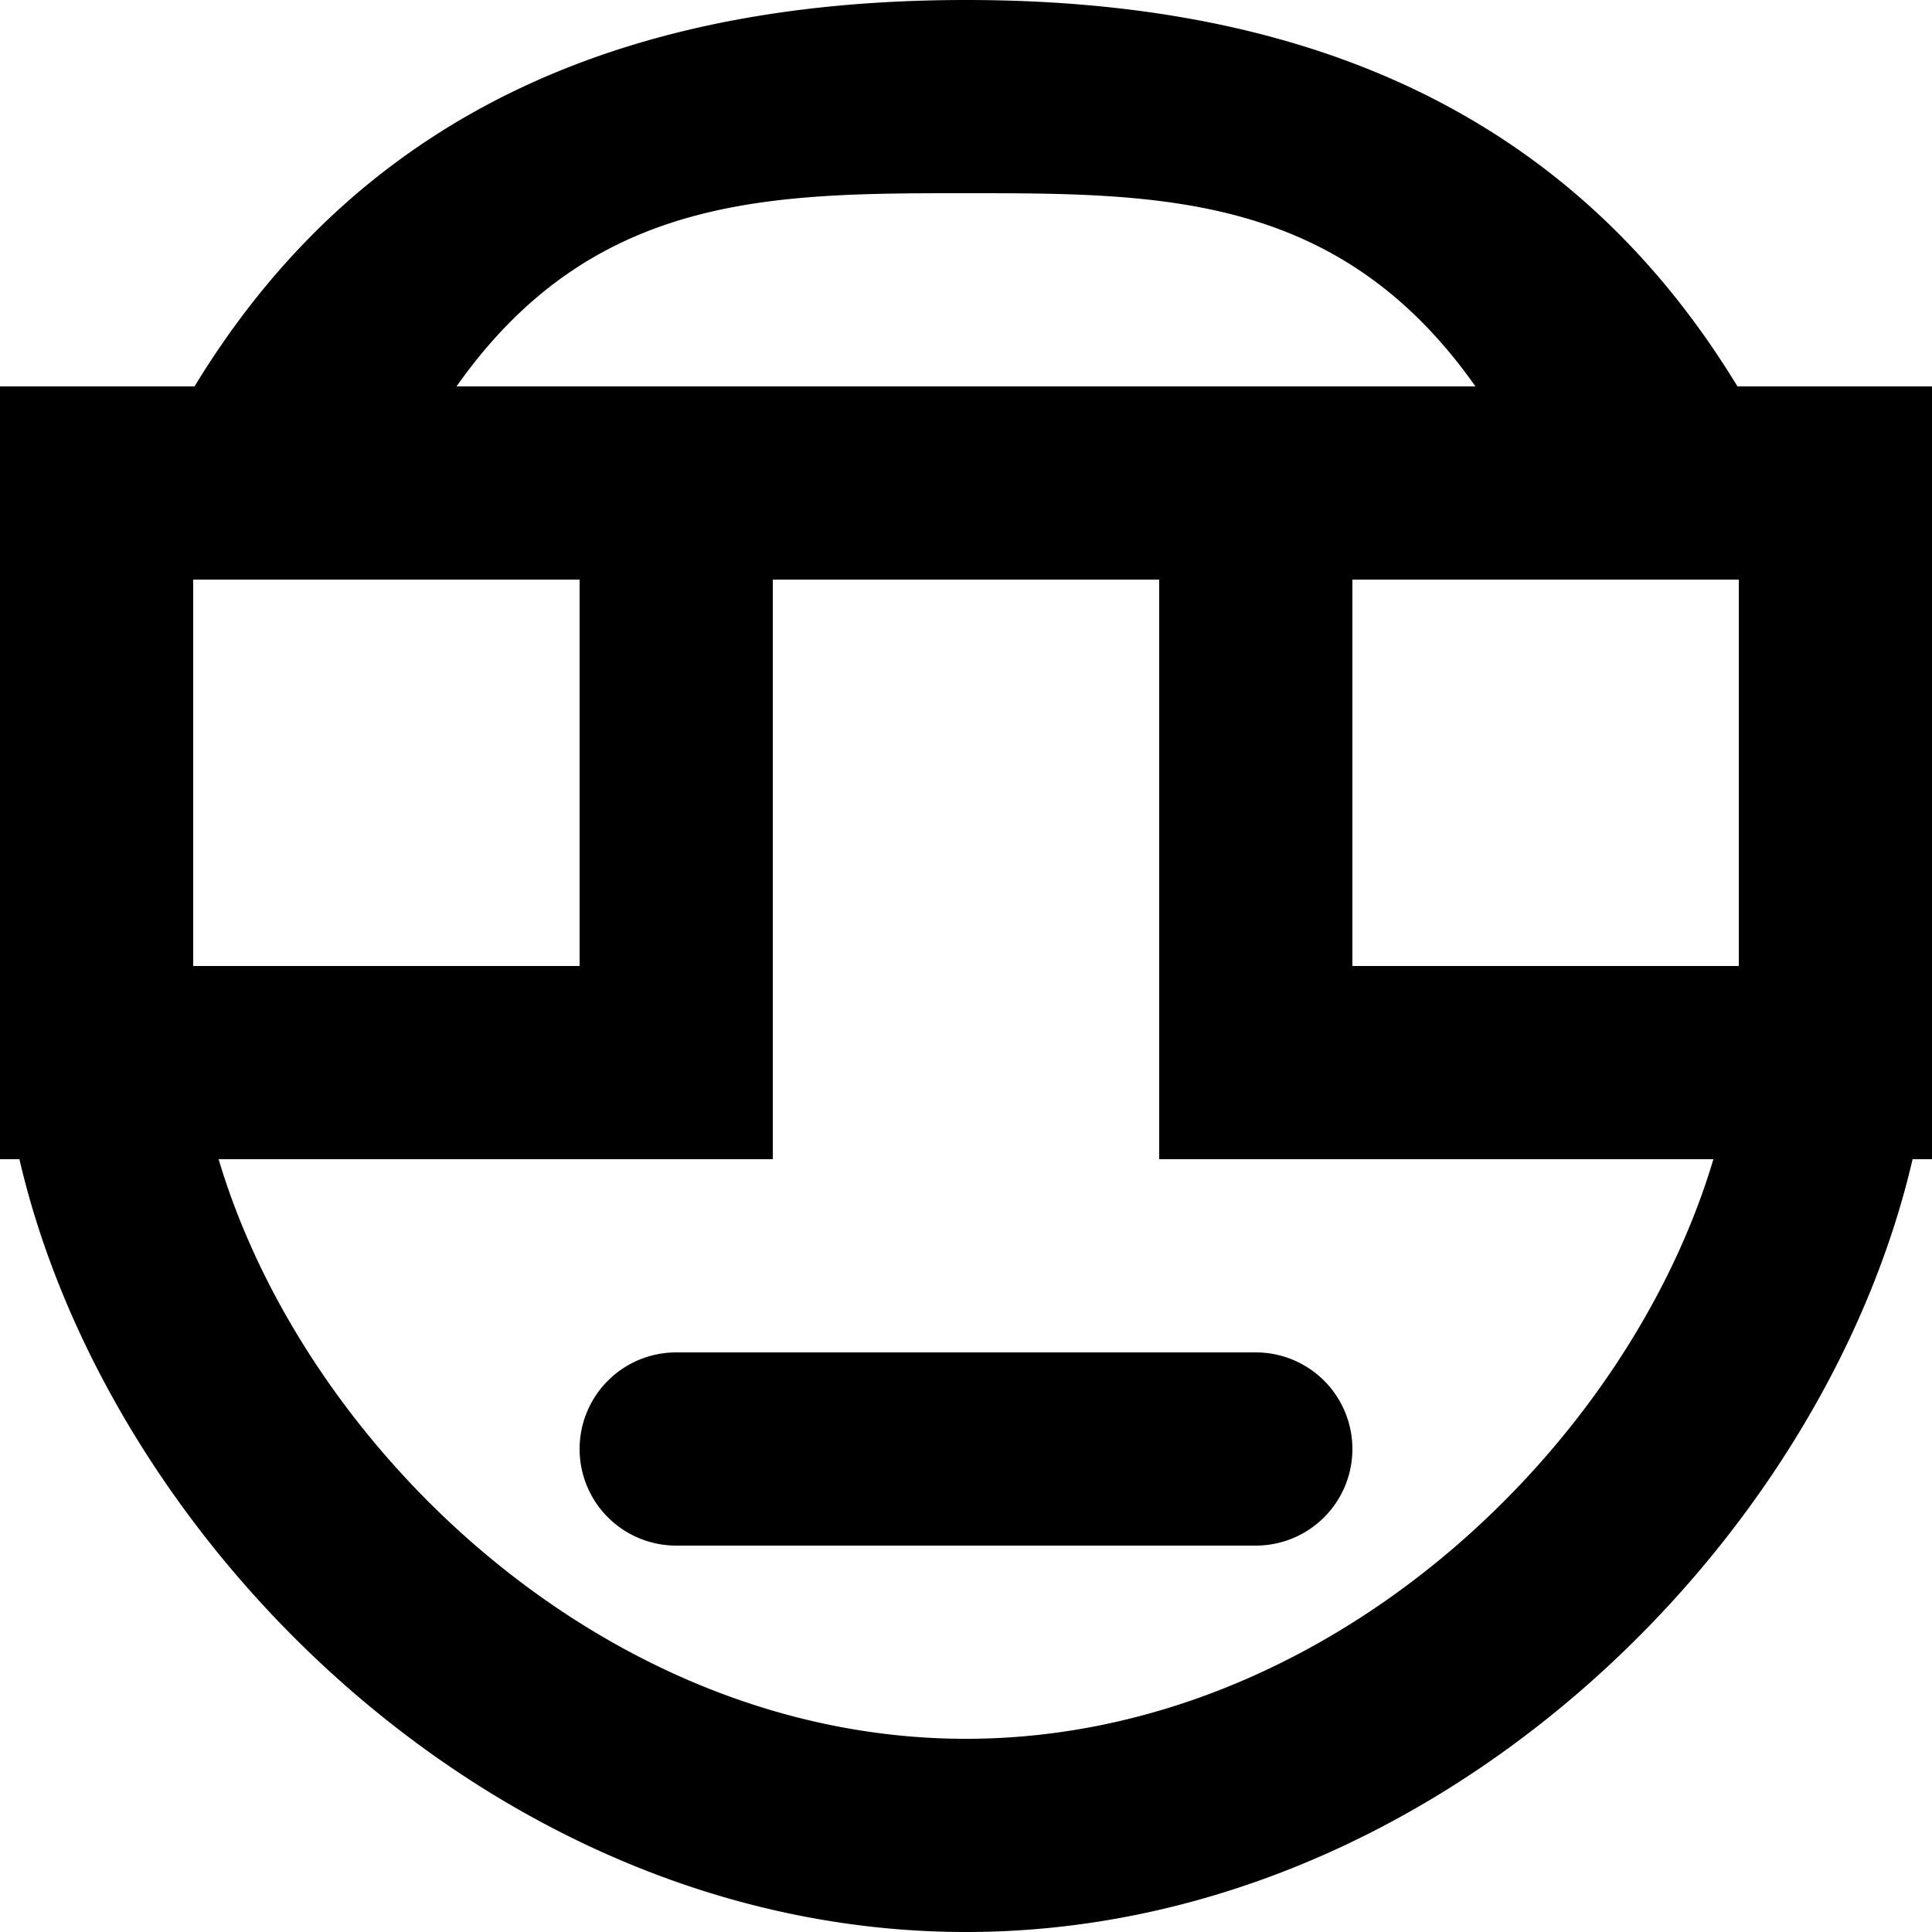 <svg viewBox="0 0 20 20" xmlns="http://www.w3.org/2000/svg" fill="currentColor" focusable="false">
  <path d="M14 10h4V6h-4v4zm3.737 2H12V6H8v6H2.263c.892 3 4.017 6 7.737 6 3.72 0 6.845-3 7.737-6zM2 10h4V6H2v4zm2.726-6h10.548C13.864 2 12.021 2 10 2S6.136 2 4.726 4zM20 4v8h-.201c-.927 4-4.961 8-9.799 8-4.838 0-8.872-4-9.799-8H0V4h2.014C3.838 1 6.732 0 10 0s6.162 1 7.986 4H20zM7 14h6a1 1 0 010 2H7a1 1 0 010-2z" fill-rule="evenodd"/>
</svg>
